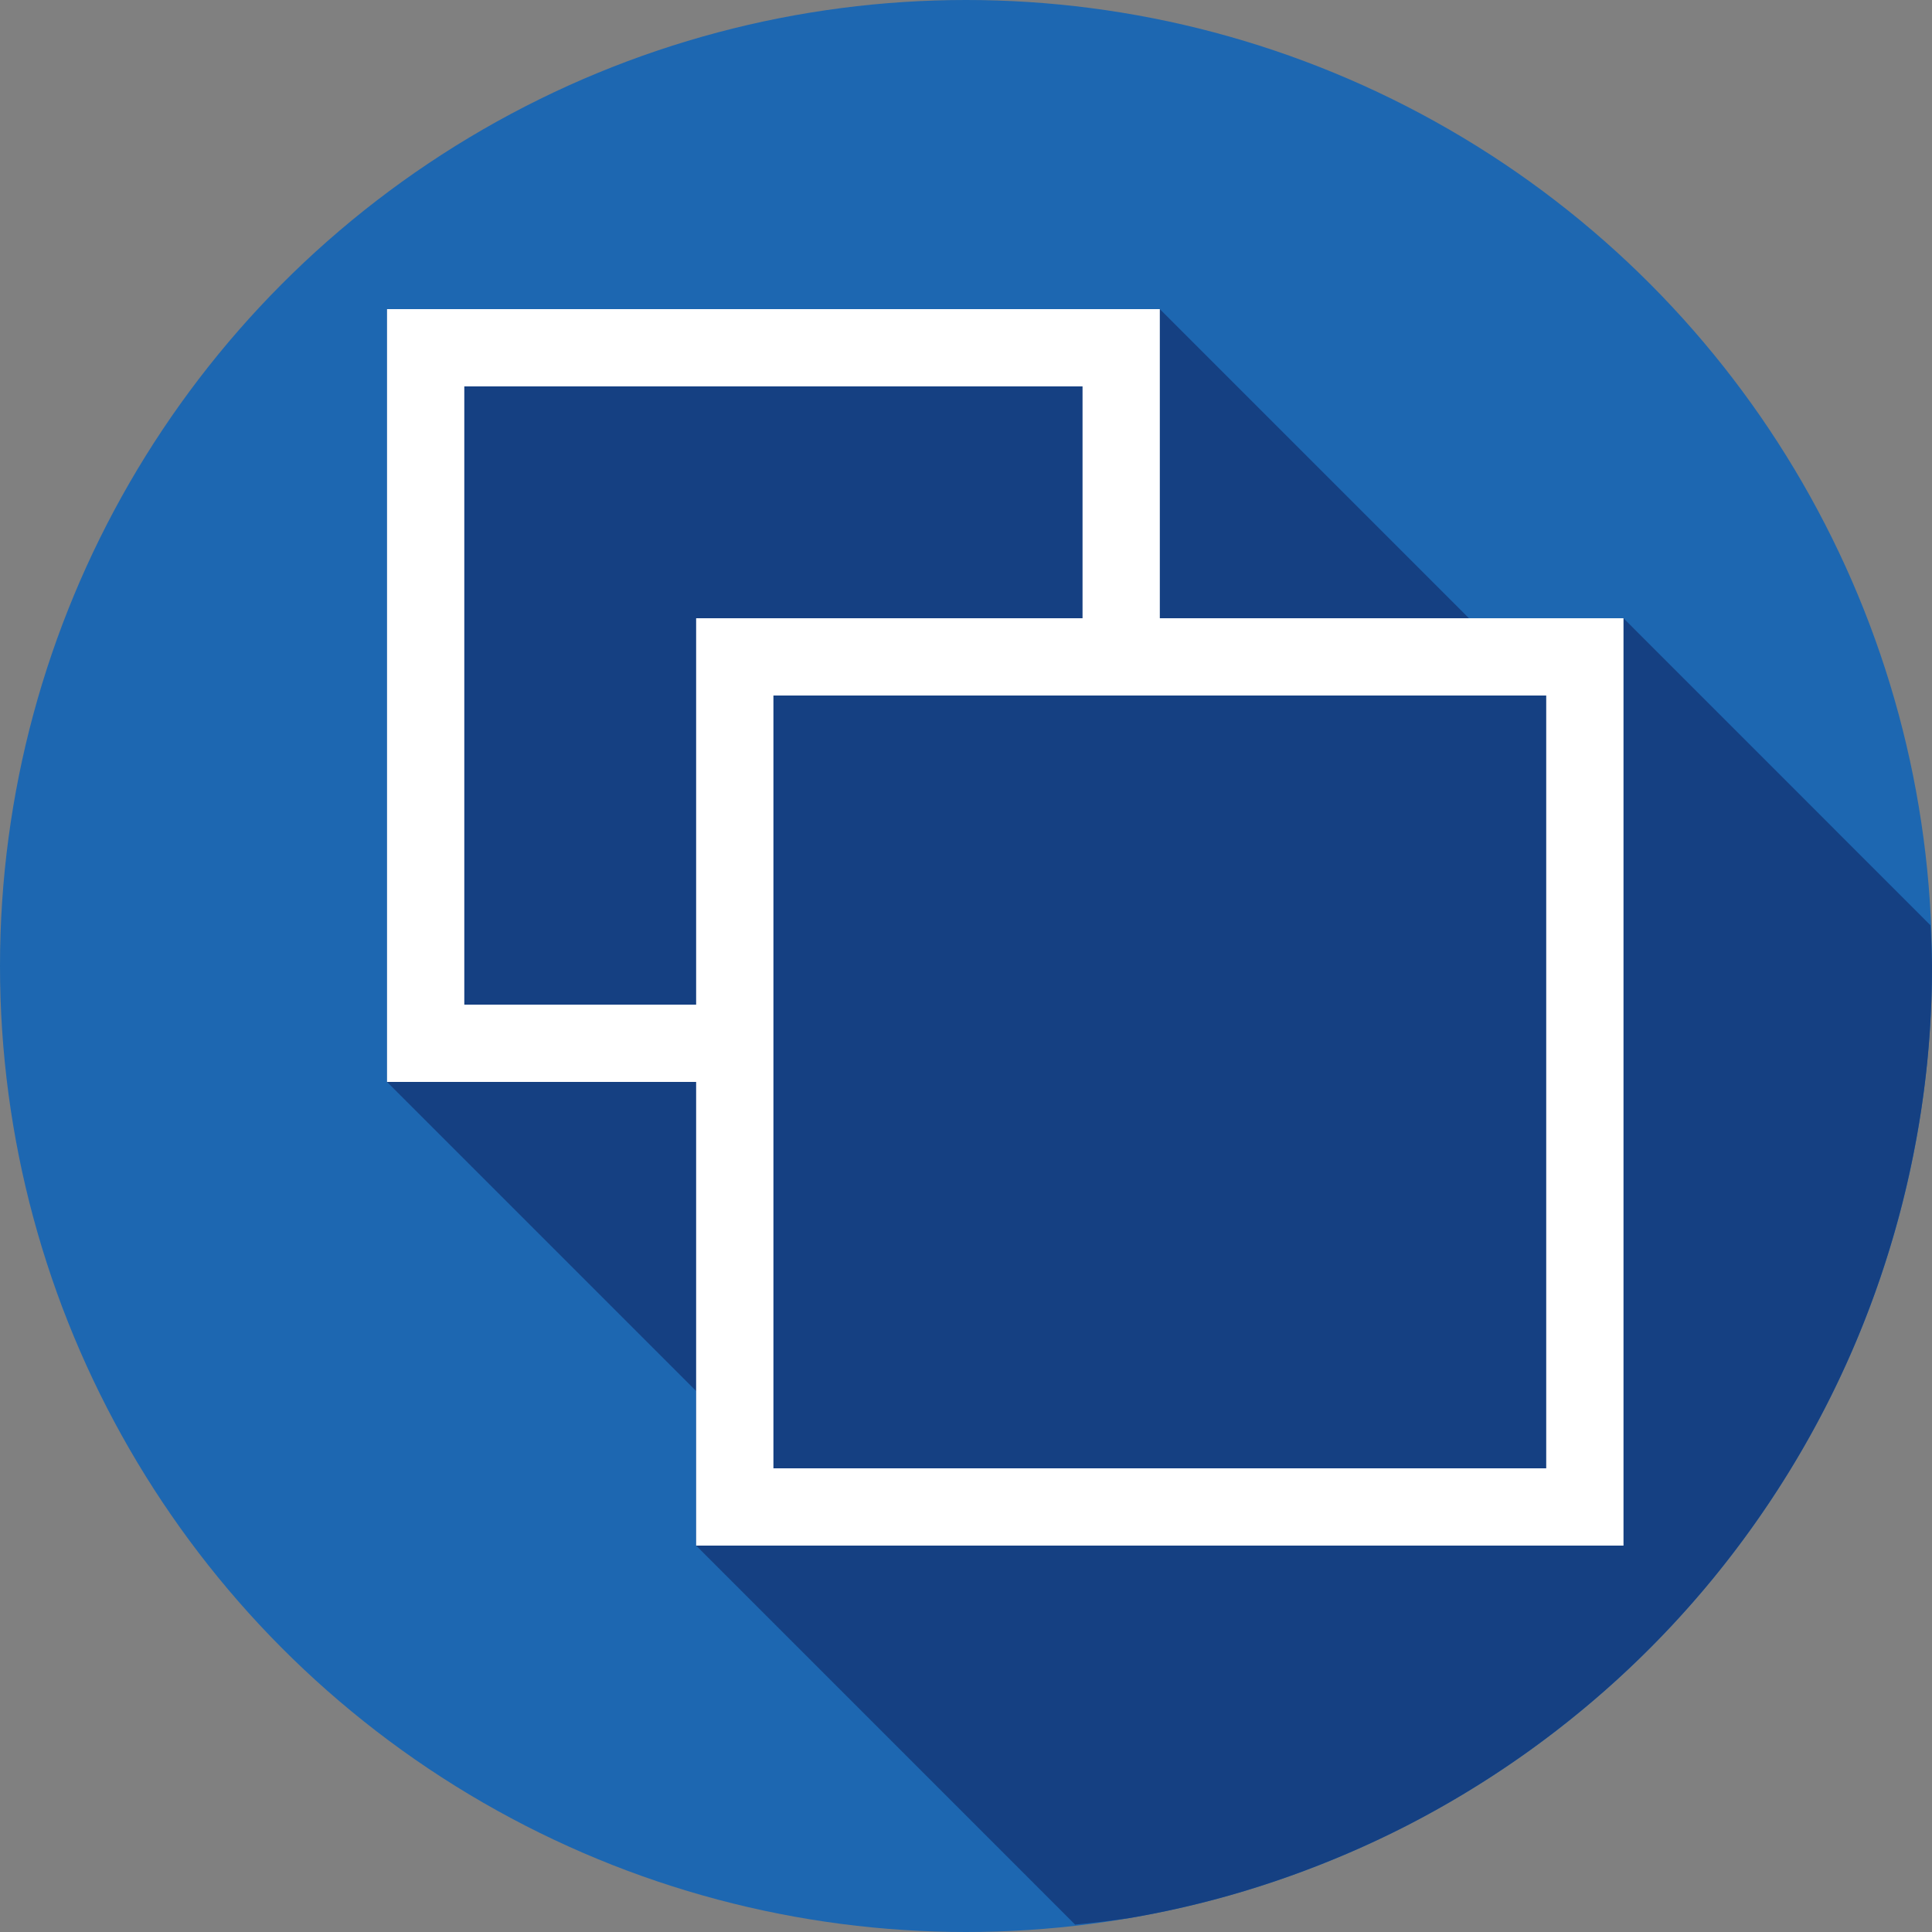 <svg xmlns="http://www.w3.org/2000/svg" width="25" height="25" viewBox="0 0 25 25"><rect x="0" y="0" width="25" height="25" fill="#808080" stroke="none"/><g transform="translate(0 -1027.362)"><circle cx="12.5" cy="1039.862" r="12.5" fill="#1d67b1"/><path fill="#154082" style="line-height:normal;text-indent:0;text-align:start;text-decoration-line:none;text-decoration-style:solid;text-decoration-color:#000;text-transform:none;block-progression:tb;isolation:auto;mix-blend-mode:normal" d="M 13.912 24.904 A 12.5 12.5 0 0 0 14.625 24.818 A 12.5 12.5 0 0 0 15.844 24.545 A 12.5 12.5 0 0 0 17.029 24.15 A 12.5 12.5 0 0 0 18.17 23.641 A 12.5 12.5 0 0 0 19.254 23.018 A 12.5 12.5 0 0 0 20.27 22.291 A 12.5 12.5 0 0 0 21.209 21.467 A 12.5 12.5 0 0 0 22.061 20.553 A 12.5 12.5 0 0 0 22.816 19.559 A 12.5 12.5 0 0 0 23.471 18.492 A 12.5 12.5 0 0 0 24.014 17.367 A 12.5 12.5 0 0 0 24.441 16.193 A 12.5 12.5 0 0 0 24.75 14.982 A 12.5 12.5 0 0 0 24.938 13.748 A 12.5 12.5 0 0 0 25 12.5 A 12.5 12.5 0 0 0 24.98 11.973 L 21.008 8 L 19.008 8 L 15.008 4 L 5.008 4 L 5.008 4.5 L 5.008 14 L 9.008 18 L 9.008 20 L 13.912 24.904 z " color="#000" font-family="sans-serif" font-weight="400" transform="translate(0 1027.362)"/><path fill="#fff" d="M 0,0 0,0.5 0,10 4,10 4,16 16,16 16,4 10,4 10,0 0,0 Z M 1,1 9,1 9,4 4,4 4,4.5 4,9 1,9 1,1 Z m 4,4 5,0 5,0 0,10 -10,0 0,-5 0,-5 z" color="#000" font-family="sans-serif" font-weight="400" overflow="visible" transform="translate(5.008 1031.362)" style="line-height:normal;text-indent:0;text-align:start;text-decoration-line:none;text-decoration-style:solid;text-decoration-color:#000;text-transform:none;block-progression:tb;isolation:auto;mix-blend-mode:normal"/></g></svg>